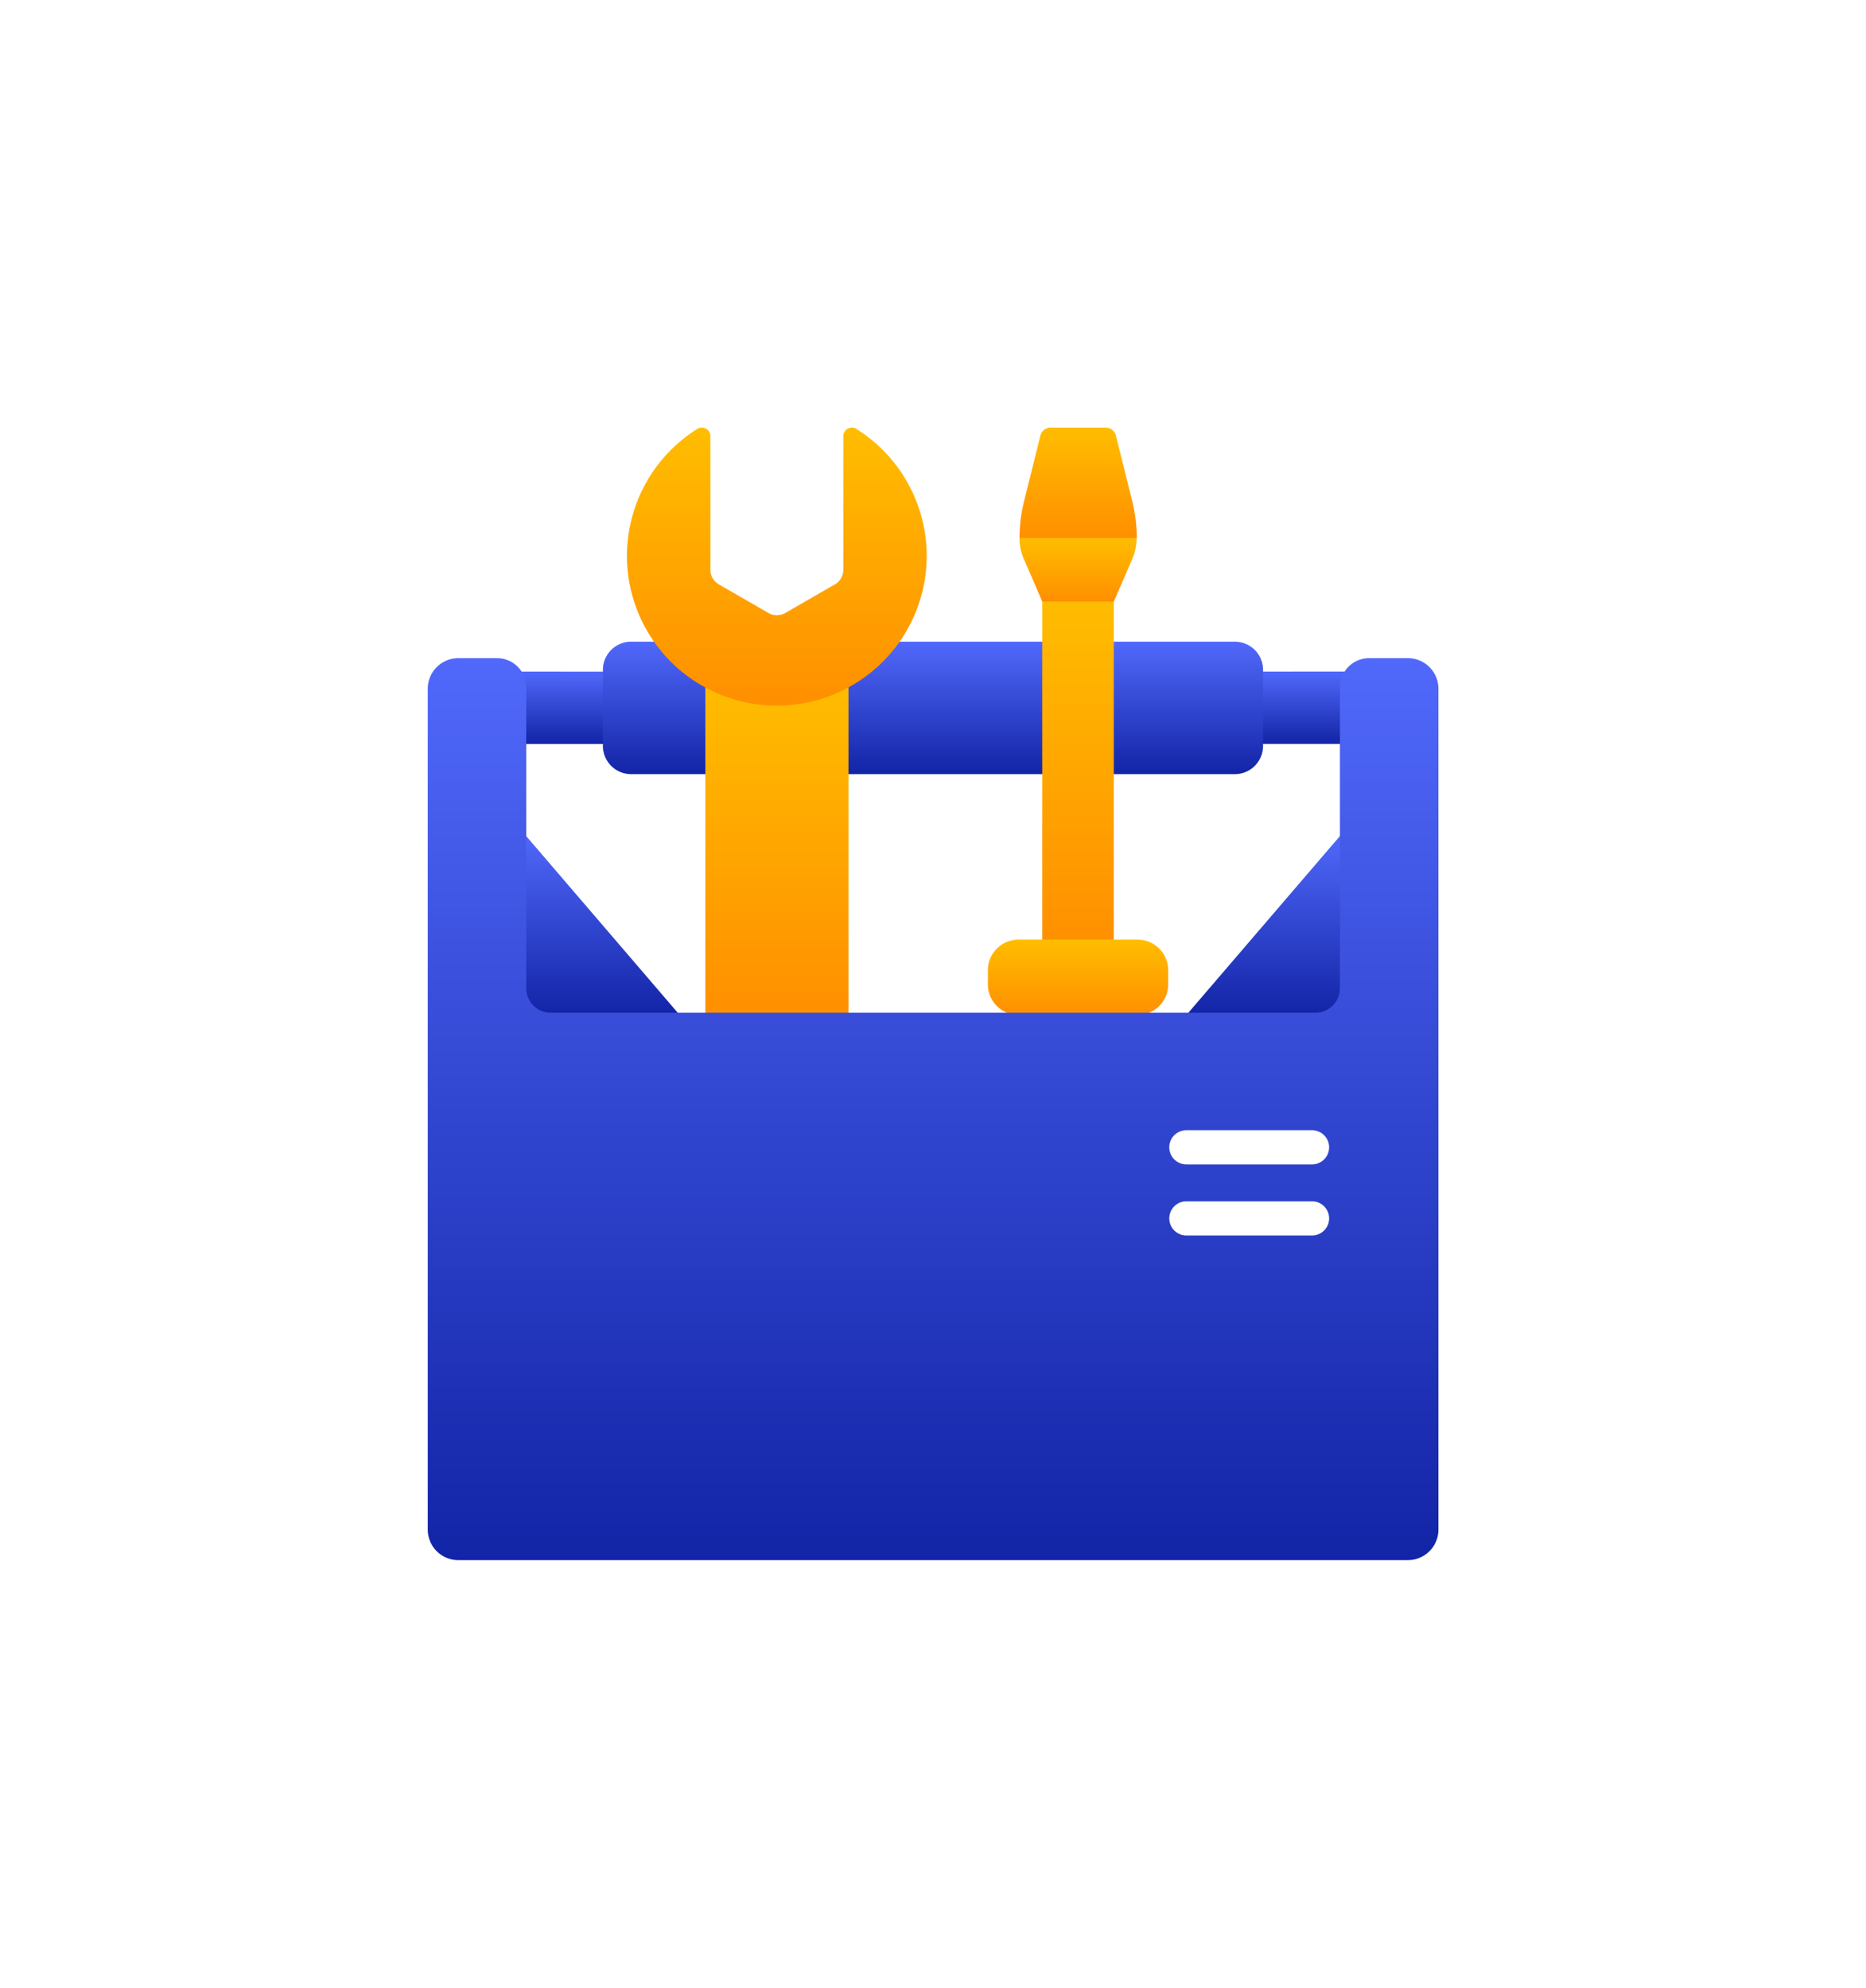<svg xmlns="http://www.w3.org/2000/svg" xmlns:xlink="http://www.w3.org/1999/xlink" width="130.895" height="139.46" viewBox="0 0 130.895 139.46"><defs><linearGradient id="a" x1="0.5" x2="0.5" y2="1" gradientUnits="objectBoundingBox"><stop offset="0" stop-color="#5169fb"/><stop offset="1" stop-color="#1224a6"/></linearGradient><filter id="b" x="58.122" y="17.126" width="66.665" height="65.073" filterUnits="userSpaceOnUse"><feOffset dy="10" input="SourceAlpha"/><feGaussianBlur stdDeviation="10" result="c"/><feFlood flood-color="#5169fb" flood-opacity="0.4"/><feComposite operator="in" in2="c"/><feComposite in="SourceGraphic"/></filter><filter id="e" x="6.108" y="17.126" width="66.666" height="65.073" filterUnits="userSpaceOnUse"><feOffset dy="10" input="SourceAlpha"/><feGaussianBlur stdDeviation="10" result="f"/><feFlood flood-color="#5169fb" flood-opacity="0.4"/><feComposite operator="in" in2="f"/><feComposite in="SourceGraphic"/></filter><filter id="h" x="12.294" y="15.016" width="106.308" height="69.295" filterUnits="userSpaceOnUse"><feOffset dy="10" input="SourceAlpha"/><feGaussianBlur stdDeviation="10" result="i"/><feFlood flood-color="#5169fb" flood-opacity="0.4"/><feComposite operator="in" in2="i"/><feComposite in="SourceGraphic"/></filter><filter id="k" x="53.216" y="28.468" width="70.932" height="72.747" filterUnits="userSpaceOnUse"><feOffset dy="10" input="SourceAlpha"/><feGaussianBlur stdDeviation="10" result="l"/><feFlood flood-color="#5169fb" flood-opacity="0.4"/><feComposite operator="in" in2="l"/><feComposite in="SourceGraphic"/></filter><filter id="n" x="6.748" y="28.468" width="70.932" height="72.747" filterUnits="userSpaceOnUse"><feOffset dy="10" input="SourceAlpha"/><feGaussianBlur stdDeviation="10" result="o"/><feFlood flood-color="#5169fb" flood-opacity="0.4"/><feComposite operator="in" in2="o"/><feComposite in="SourceGraphic"/></filter><linearGradient id="p" x1="0.5" x2="0.5" y2="1" gradientUnits="objectBoundingBox"><stop offset="0" stop-color="#ffbd00"/><stop offset="1" stop-color="#ff8f00"/></linearGradient><filter id="q" x="41.508" y="0" width="68.226" height="67.75" filterUnits="userSpaceOnUse"><feOffset dy="10" input="SourceAlpha"/><feGaussianBlur stdDeviation="10" result="r"/><feFlood flood-color="#5169fb" flood-opacity="0.4"/><feComposite operator="in" in2="r"/><feComposite in="SourceGraphic"/></filter><filter id="t" x="43.111" y="11.672" width="65.02" height="84.941" filterUnits="userSpaceOnUse"><feOffset dy="10" input="SourceAlpha"/><feGaussianBlur stdDeviation="10" result="u"/><feFlood flood-color="#5169fb" flood-opacity="0.4"/><feComposite operator="in" in2="u"/><feComposite in="SourceGraphic"/></filter><filter id="w" x="39.297" y="35.93" width="72.647" height="65.284" filterUnits="userSpaceOnUse"><feOffset dy="10" input="SourceAlpha"/><feGaussianBlur stdDeviation="10" result="x"/><feFlood flood-color="#5169fb" flood-opacity="0.4"/><feComposite operator="in" in2="x"/><feComposite in="SourceGraphic"/></filter><filter id="z" x="41.508" y="7.75" width="68.226" height="64.457" filterUnits="userSpaceOnUse"><feOffset dy="10" input="SourceAlpha"/><feGaussianBlur stdDeviation="10" result="aa"/><feFlood flood-color="#5169fb" flood-opacity="0.4"/><feComposite operator="in" in2="aa"/><feComposite in="SourceGraphic"/></filter><filter id="ac" x="19.481" y="17.74" width="70.038" height="83.634" filterUnits="userSpaceOnUse"><feOffset dy="10" input="SourceAlpha"/><feGaussianBlur stdDeviation="10" result="ad"/><feFlood flood-color="#5169fb" flood-opacity="0.4"/><feComposite operator="in" in2="ad"/><feComposite in="SourceGraphic"/></filter><filter id="af" x="19.481" y="17.74" width="64.284" height="83.634" filterUnits="userSpaceOnUse"><feOffset dy="10" input="SourceAlpha"/><feGaussianBlur stdDeviation="10" result="ag"/><feFlood flood-color="#5169fb" flood-opacity="0.4"/><feComposite operator="in" in2="ag"/><feComposite in="SourceGraphic"/></filter><filter id="ai" x="13.986" y="0" width="81.028" height="79.504" filterUnits="userSpaceOnUse"><feOffset dy="10" input="SourceAlpha"/><feGaussianBlur stdDeviation="10" result="aj"/><feFlood flood-color="#5169fb" flood-opacity="0.4"/><feComposite operator="in" in2="aj"/><feComposite in="SourceGraphic"/></filter><filter id="al" x="0" y="16.176" width="130.895" height="123.284" filterUnits="userSpaceOnUse"><feOffset dy="10" input="SourceAlpha"/><feGaussianBlur stdDeviation="10" result="am"/><feFlood flood-color="#5169fb" flood-opacity="0.4"/><feComposite operator="in" in2="am"/><feComposite in="SourceGraphic"/></filter><filter id="an" x="52.017" y="49.296" width="71.211" height="62.398" filterUnits="userSpaceOnUse"><feOffset dy="10" input="SourceAlpha"/><feGaussianBlur stdDeviation="10" result="ao"/><feFlood flood-color="#5169fb" flood-opacity="0.4"/><feComposite operator="in" in2="ao"/><feComposite in="SourceGraphic"/></filter><filter id="ap" x="52.017" y="54.284" width="71.211" height="62.398" filterUnits="userSpaceOnUse"><feOffset dy="10" input="SourceAlpha"/><feGaussianBlur stdDeviation="10" result="aq"/><feFlood flood-color="#5169fb" flood-opacity="0.4"/><feComposite operator="in" in2="aq"/><feComposite in="SourceGraphic"/></filter></defs><g transform="translate(-473.188 -2455)"><g transform="matrix(1, 0, 0, 1, 473.19, 2455)" filter="url(#b)"><path d="M402.1,110.352v5.073h6.345v-3.977a2.036,2.036,0,0,1,.32-1.1Z" transform="translate(-313.98 -73.23)" fill="url(#a)"/></g><g transform="matrix(1, 0, 0, 1, 473.19, 2455)" filter="url(#e)"><path d="M66.95,110.352a2.035,2.035,0,0,1,.32,1.1v3.977h6.345v-5.073Z" transform="translate(-30.84 -73.23)" fill="url(#a)"/></g><g transform="matrix(1, 0, 0, 1, 473.19, 2455)" filter="url(#h)"><path d="M151.136,96.75H108.792a1.982,1.982,0,0,0-1.982,1.982v5.331a1.982,1.982,0,0,0,1.982,1.982h42.344a1.982,1.982,0,0,0,1.982-1.982V98.732A1.982,1.982,0,0,0,151.136,96.75Z" transform="translate(-64.52 -61.73)" fill="url(#a)"/></g><g transform="matrix(1, 0, 0, 1, 473.19, 2455)" filter="url(#k)"><path d="M379.7,196.179a1.726,1.726,0,0,0,1.721-1.721V183.432l-10.932,12.747Z" transform="translate(-287.27 -134.96)" fill="url(#a)"/></g><g transform="matrix(1, 0, 0, 1, 473.19, 2455)" filter="url(#n)"><path d="M71.075,194.456a1.726,1.726,0,0,0,1.721,1.721h9.211L71.075,183.43v11.026Z" transform="translate(-34.33 -134.96)" fill="url(#a)"/></g><g transform="matrix(1, 0, 0, 1, 473.19, 2455)" filter="url(#q)"><path d="M295.959,5.158l-1.145-4.6A.74.74,0,0,0,294.1,0h-3.863a.74.74,0,0,0-.718.561l-1.145,4.6a10.722,10.722,0,0,0-.318,2.592h8.226A10.735,10.735,0,0,0,295.959,5.158Z" transform="translate(-216.54 20)" fill="url(#p)"/></g><g transform="matrix(1, 0, 0, 1, 473.19, 2455)" filter="url(#t)"><path d="M298.379,75.2h5.02v24.941h-5.02Z" transform="translate(-225.27 -43.53)" fill="url(#p)"/></g><g transform="matrix(1, 0, 0, 1, 473.19, 2455)" filter="url(#w)"><path d="M284.316,231.516h-8.372a2.144,2.144,0,0,0-2.138,2.138v1.009a2.144,2.144,0,0,0,2.138,2.138h8.372a2.144,2.144,0,0,0,2.137-2.138v-1.009A2.144,2.144,0,0,0,284.316,231.516Z" transform="translate(-204.51 -175.59)" fill="url(#p)"/></g><g transform="matrix(1, 0, 0, 1, 473.19, 2455)" filter="url(#z)"><path d="M288.05,49.938a3.65,3.65,0,0,0,.3,1.451l1.3,3.006h5.02l1.3-3.006a3.648,3.648,0,0,0,.3-1.451Z" transform="translate(-216.54 -22.19)" fill="url(#p)"/></g><g transform="matrix(1, 0, 0, 1, 473.19, 2455)" filter="url(#ac)"><path d="M156.157,137.941V114.307a10.387,10.387,0,0,1-10.038,0v23.634Z" transform="translate(-96.64 -76.57)" fill="url(#p)"/></g><g transform="matrix(1, 0, 0, 1, 473.19, 2455)" filter="url(#af)"><path d="M150.4,115.573a10.366,10.366,0,0,1-4.284-1.266v23.634H150.4Z" transform="translate(-96.64 -76.57)" fill="url(#p)"/></g><g transform="matrix(1, 0, 0, 1, 473.19, 2455)" filter="url(#ai)"><path d="M126.81.094a.6.6,0,0,0-.922.505V9.972a1.192,1.192,0,0,1-.6,1.033l-3.468,2a1.192,1.192,0,0,1-1.192,0l-3.468-2a1.192,1.192,0,0,1-.6-1.032V.6a.6.6,0,0,0-.922-.505,10.528,10.528,0,0,0-4.932,8.9h0a10.514,10.514,0,0,0,21.028,0h0a10.529,10.529,0,0,0-4.932-8.9Z" transform="translate(-66.73 20)" fill="url(#p)"/></g><g transform="matrix(1, 0, 0, 1, 473.19, 2455)" filter="url(#al)"><path d="M96.352,104.228H93.628a2.047,2.047,0,0,0-2.047,2.047v21.111a1.726,1.726,0,0,1-1.721,1.721H36.223a1.726,1.726,0,0,1-1.721-1.721V106.275a2.047,2.047,0,0,0-2.047-2.047H29.732a2.144,2.144,0,0,0-2.138,2.138v59.009a2.144,2.144,0,0,0,2.138,2.137h66.62a2.144,2.144,0,0,0,2.138-2.137V106.365a2.144,2.144,0,0,0-2.138-2.138Z" transform="translate(2.41 -68.05)" fill="url(#a)"/></g><g transform="matrix(1, 0, 0, 1, 473.19, 2455)" filter="url(#an)"><path d="M372.773,320.038H363.96a1.2,1.2,0,1,1,0-2.4h8.812a1.2,1.2,0,0,1,0,2.4Z" transform="translate(-280.74 -248.34)" fill="#fff"/></g><g transform="matrix(1, 0, 0, 1, 473.19, 2455)" filter="url(#ap)"><path d="M372.773,352.175H363.96a1.2,1.2,0,1,1,0-2.4h8.812a1.2,1.2,0,1,1,0,2.4Z" transform="translate(-280.74 -275.49)" fill="#fff"/></g></g></svg>